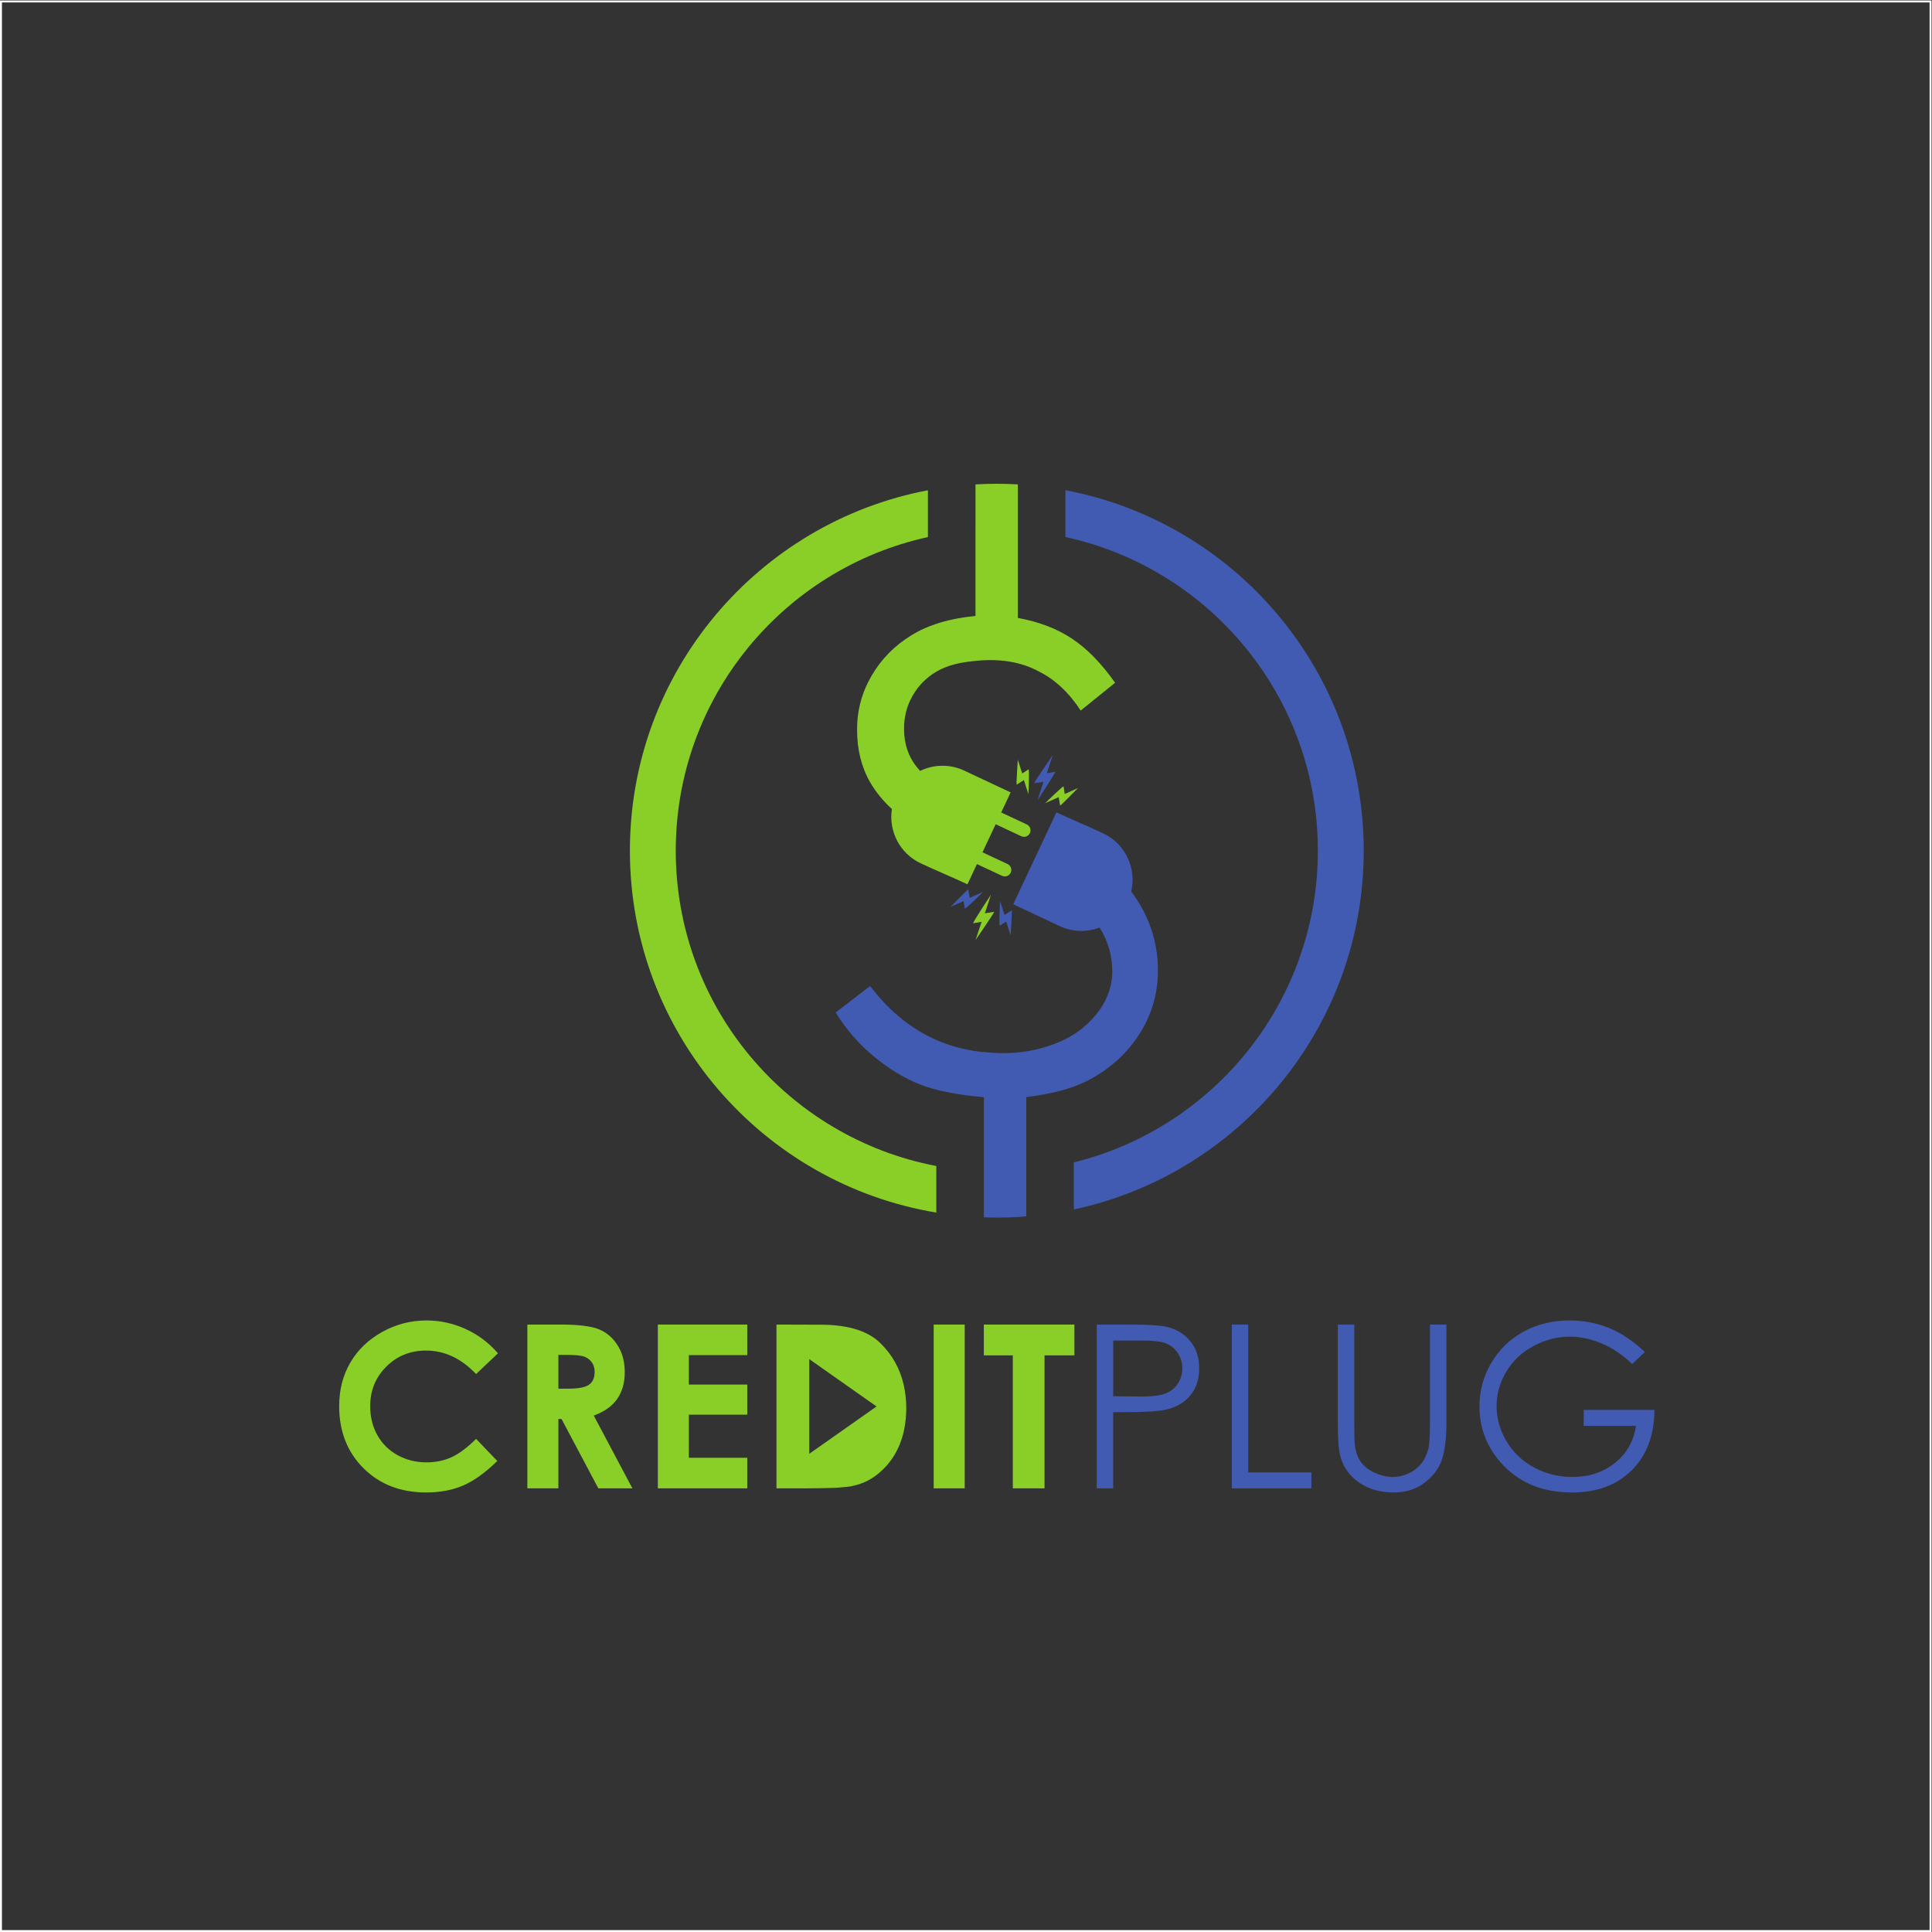 <?xml version="1.0" encoding="UTF-8" standalone="no"?>
<!-- Created with Inkscape (http://www.inkscape.org/) -->

<svg
   version="1.1"
   id="svg2"
   width="1334.667"
   height="1334.667"
   viewBox="0 0 1334.667 1334.667"
   sodipodi:docname="Credit Plug_RGB_1.eps"
   xmlns:inkscape="http://www.inkscape.org/namespaces/inkscape"
   xmlns:sodipodi="http://sodipodi.sourceforge.net/DTD/sodipodi-0.dtd"
   xmlns="http://www.w3.org/2000/svg"
   xmlns:svg="http://www.w3.org/2000/svg">
  <rect x="0" y="0" width="1334.667" height="1334.667" fill="#333333" stroke="none"/>
  <defs
     id="defs6" />
  <sodipodi:namedview
     id="namedview4"
     pagecolor="#ffffff"
     bordercolor="#000000"
     borderopacity="0.25"
     inkscape:showpageshadow="2"
     inkscape:pageopacity="0.0"
     inkscape:pagecheckerboard="0"
     inkscape:deskcolor="#d1d1d1" />
  <g
     id="g8"
     inkscape:groupmode="layer"
     inkscape:label="ink_ext_XXXXXX"
     transform="matrix(1.333,0,0,-1.333,0,1334.667)">
    <g
       id="g10"
       transform="scale(0.1)">
      <path
         d="m 2580.65,2999.07 -113.31,-107.59 c -77.04,81.18 -163.54,121.77 -259.9,121.77 -81.18,0 -149.75,-27.78 -205.32,-83.15 -55.76,-55.37 -83.55,-123.54 -83.55,-204.73 0,-56.55 12.42,-106.8 37.05,-150.54 24.63,-43.94 59.51,-78.42 104.44,-103.45 45.12,-25.02 95.16,-37.44 150.34,-37.44 46.89,0 89.85,8.68 128.67,26.21 39.01,17.54 81.77,49.46 128.27,95.57 l 109.76,-114.68 c -62.66,-61.28 -121.97,-103.85 -177.74,-127.49 -55.76,-23.84 -119.6,-35.66 -191.13,-35.66 -132.02,0 -240.2,41.77 -324.33,125.51 -84.14,83.55 -126.11,190.94 -126.11,321.58 0,84.73 19.11,159.8 57.53,225.61 38.23,65.82 93.01,118.62 164.53,158.63 71.34,40 148.18,60.09 230.75,60.09 69.95,0 137.33,-14.77 202.36,-44.33 64.83,-29.56 120.79,-71.53 167.69,-125.91 v 0"
         style="fill:#8acf27;fill-opacity:1;fill-rule:nonzero;stroke:none"
         id="path12" />
      <path
         d="m 2893.76,2815.82 h 51.23 c 52.02,0 87.68,6.7 107.39,20.29 19.5,13.6 29.36,36.06 29.36,67.59 0,18.52 -4.93,34.68 -14.58,48.47 -9.66,13.8 -22.66,23.65 -39.02,29.56 -16.16,6.1 -46.11,9.06 -89.65,9.06 h -44.73 v -174.97 z m -160.79,332.21 h 171.62 c 93.8,0 160.79,-8.27 200.59,-25.02 40,-16.75 71.92,-44.73 96.16,-83.55 24.24,-38.82 36.46,-84.73 36.46,-137.93 0,-55.76 -13.4,-102.46 -40,-139.9 -26.8,-37.64 -67,-66.01 -120.79,-85.12 l 200.39,-377.34 h -176.55 l -190.74,359.4 h -16.35 v -359.4 h -160.79 v 848.86 0"
         style="fill:#8acf27;fill-opacity:1;fill-rule:nonzero;stroke:none"
         id="path14" />
      <path
         d="m 4542.62,2723.6 -174.33,-122.68 -174.32,-122.69 v 490.74 l 174.32,-122.69 174.33,-122.68 z m -518.6,-424.44 c 0,565.92 0,848.88 0,848.88 158.3,-0.51 237.46,-0.77 237.46,-0.77 139.69,-1.44 241.07,-34.33 304.14,-98.66 58.82,-58.09 98.07,-128.88 117.75,-212.36 17.27,-78.65 17.78,-157.69 1.51,-237.13 -20.77,-94.95 -67.1,-171.08 -138.97,-228.4 -51.71,-40.68 -112.58,-62.68 -182.6,-65.96 -29.19,-4.58 -142.29,-6.44 -339.29,-5.6 v 0"
         style="fill:#8acf27;fill-opacity:1;fill-rule:evenodd;stroke:none"
         id="path16" />
      <path
         d="m 6933.23,3148.03 h 85.12 v -512.71 c 0,-60.69 1.18,-98.72 3.54,-113.69 4.14,-33.5 13.99,-61.48 29.36,-83.94 15.37,-22.47 39.02,-41.38 70.94,-56.56 31.92,-15.17 64.04,-22.85 96.55,-22.85 27.98,0 54.98,5.91 80.79,17.93 25.62,11.82 47.29,28.37 64.63,49.66 17.34,21.08 29.95,46.69 38.03,76.65 5.71,21.67 8.67,65.81 8.67,132.8 v 512.71 h 85.12 v -512.31 c 0,-75.86 -7.48,-137.14 -22.26,-183.84 -14.78,-46.71 -44.54,-87.49 -88.87,-121.97 -44.53,-34.68 -98.32,-52.02 -161.58,-52.02 -68.57,0 -127.29,16.35 -176.16,49.06 -49.06,32.71 -81.77,75.86 -98.32,129.85 -10.44,33.1 -15.56,92.61 -15.56,178.92 v 512.31 0"
         style="fill:#425bb2;fill-opacity:1;fill-rule:nonzero;stroke:none"
         id="path18" />
      <path
         d="m 5521.49,7229.48 c 748.07,-162.85 1308.26,-828.67 1308.26,-1625.54 0,-781.32 -538.57,-1436.61 -1264.66,-1615.43 V 3744.6 c 858.47,183.44 1502.26,946.13 1502.26,1859.34 0,928.58 -665.69,1701.56 -1545.86,1868.09 v -242.55 0"
         style="fill:#425bb2;fill-opacity:1;fill-rule:evenodd;stroke:none"
         id="path20" />
      <path
         d="m 3409.24,3148.03 h 463.44 V 2989.61 H 3570.02 V 2837.1 h 302.66 v -156.06 h -302.66 v -223.45 h 302.66 v -158.42 h -463.44 v 848.86 0"
         style="fill:#8acf27;fill-opacity:1;fill-rule:nonzero;stroke:none"
         id="path22" />
      <path
         d="m 4838.82,3148.03 h 160.78 v -848.86 h -160.78 v 848.86 0"
         style="fill:#8acf27;fill-opacity:1;fill-rule:nonzero;stroke:none"
         id="path24" />
      <path
         d="m 5098.72,3148.03 h 469.36 v -159.6 h -154.87 v -689.26 h -164.34 v 689.26 h -150.15 v 159.6 0"
         style="fill:#8acf27;fill-opacity:1;fill-rule:nonzero;stroke:none"
         id="path26" />
      <path
         d="M 5769.08,3065.27 V 2776.8 l 143.84,-1.77 c 58.13,0 100.69,5.32 127.68,15.96 26.99,10.64 48.27,27.59 63.65,51.23 15.36,23.64 23.05,50.24 23.05,79.41 0,28.37 -7.69,54.58 -23.05,78.22 -15.38,23.65 -35.87,40.4 -61.09,50.45 -25.22,10.05 -66.4,14.97 -123.94,14.97 h -150.14 z m -85.13,82.76 h 169.26 c 96.95,0 162.56,-4.13 196.45,-12.61 48.48,-12.02 88.08,-36.45 118.82,-73.69 30.94,-37.05 46.31,-83.75 46.31,-139.91 0,-56.55 -14.98,-103.05 -45.13,-139.9 -29.95,-36.65 -71.33,-61.28 -123.94,-74.09 -38.62,-9.26 -110.54,-13.79 -215.96,-13.79 h -60.68 v -394.87 h -85.13 v 848.86 0"
         style="fill:#425bb2;fill-opacity:1;fill-rule:nonzero;stroke:none"
         id="path28" />
      <path
         d="m 6383.65,3148.03 h 85.13 v -766.11 h 327.48 v -82.75 h -412.61 v 848.86 0"
         style="fill:#425bb2;fill-opacity:1;fill-rule:nonzero;stroke:none"
         id="path30" />
      <path
         d="m 5018.1,5403.31 7.38,-43.93 69.81,31.13 c -11.3,-11.61 -87.22,-85.08 -95.02,-87.19 l -6.12,39.52 -68.73,-30.75 c 17.66,17.17 78.88,81.35 92.68,91.22 v 0"
         style="fill:#425bb2;fill-opacity:1;fill-rule:evenodd;stroke:none"
         id="path32" />
      <path
         d="m 5152.93,5287.21 -48.93,-7.79 31.47,96.15 c -12.35,-18.08 -90.46,-137.66 -92.46,-147.93 l 44.01,7.68 -31.08,-94.65 c 18.23,27.83 86.66,126.12 96.99,146.54 v 0"
         style="fill:#8acf27;fill-opacity:1;fill-rule:evenodd;stroke:none"
         id="path34" />
      <path
         d="m 5243.45,5294.79 -37.64,-23.82 -23.44,72.78 c -1.05,-16.18 -5.08,-121.75 -1.46,-129 l 33.52,21.84 23.01,-71.65 c 0.97,24.61 7.9,112.98 6.01,129.85 v 0"
         style="fill:#425bb2;fill-opacity:1;fill-rule:evenodd;stroke:none"
         id="path36" />
      <path
         d="m 5493.98,5837.35 -7.37,43.96 -69.81,-31.15 c 11.33,11.62 87.23,85.1 95.05,87.21 l 6.09,-39.57 68.73,30.72 c -17.65,-17.13 -78.87,-81.29 -92.69,-91.17 v 0"
         style="fill:#8acf27;fill-opacity:1;fill-rule:evenodd;stroke:none"
         id="path38" />
      <path
         d="m 5359.17,5953.43 48.95,7.83 -31.51,-96.15 c 12.39,18.07 90.45,137.65 92.47,147.9 l -44,-7.63 31.07,94.62 c -18.22,-27.84 -86.65,-126.09 -96.98,-146.57 v 0"
         style="fill:#425bb2;fill-opacity:1;fill-rule:evenodd;stroke:none"
         id="path40" />
      <path
         d="m 5268.63,5945.84 37.65,23.88 23.39,-72.79 c 1.16,16.18 5.16,121.76 1.48,128.97 l -33.5,-21.82 -23,71.64 c -0.97,-24.6 -7.88,-112.99 -6.02,-129.88 v 0"
         style="fill:#8acf27;fill-opacity:1;fill-rule:evenodd;stroke:none"
         id="path42" />
      <path
         d="m 5055.45,7264.06 v -443.65 c -135.45,-13.11 -246.29,-46.88 -332.61,-100.55 -86.87,-53.16 -155.45,-122.88 -205.73,-209.17 -50.3,-85.73 -75.42,-178.87 -75.42,-279.45 0,-104.02 22.85,-195.45 68.54,-274.32 28.32,-48.56 65.6,-94.37 112,-137.38 -17.81,-113.52 40.12,-229.8 149.36,-281.13 78.85,-37.06 161.88,-71.07 242.13,-108.8 l 49.24,104.86 130.17,-60.88 c 16.8,-7.85 36.93,-0.54 44.79,16.25 v 0.01 c 7.87,16.81 0.55,36.95 -16.24,44.77 l -130.04,60.83 33,70.26 35.35,75.16 132.66,-62.06 c 16.78,-7.86 36.94,-0.55 44.79,16.23 v 0.03 c 7.88,16.79 0.55,36.93 -16.24,44.76 l -132.55,62.02 48.9,104.05 -240.21,112.88 c -75.45,35.45 -159.18,32.28 -228.76,-1.46 -4.34,4.78 -8.56,9.62 -12.6,14.47 -47.43,55.96 -70.84,123.99 -70.84,204.01 0,62.84 14.84,120 44.57,171.45 29.71,51.99 70.27,93.15 122.3,124.01 27.95,16.75 60.79,29.84 98.45,39.36 l 0.7,0.18 c 27.89,7.01 58.46,12.1 91.55,15.29 132.82,15.57 246.41,-2.16 340.69,-53.2 v -0.02 c 83.32,-41.37 155.71,-108.86 217.24,-202.76 l 178.31,144.02 c -71.4,101.15 -145.74,177.14 -223.43,228.54 -77.75,52.03 -171.47,87.47 -280.62,107.44 v 96.04 85.73 272.25 238.07 c -36.07,2.07 -72.41,3.17 -109,3.17 -37.07,0 -73.89,-1.16 -110.45,-3.25 v -238.06 0"
         style="fill:#8acf27;fill-opacity:1;fill-rule:evenodd;stroke:none"
         id="path44" />
      <path
         d="m 4852.42,3969.72 c -769.05,146.61 -1350.35,822.46 -1350.35,1634.22 0,796.36 559.46,1461.84 1306.77,1625.25 v 242.57 C 3929.39,7304.67 3264.46,6532.02 3264.46,5603.94 c 0,-943.33 686.99,-1726.11 1587.96,-1875.57 v 241.35 0"
         style="fill:#8acf27;fill-opacity:1;fill-rule:evenodd;stroke:none"
         id="path46" />
      <path
         d="m 5165.9,3702.49 c 51.36,0 102.28,2.07 152.59,6.11 v 238.52 189.73 189.72 c 130.28,16.54 233.16,43.43 308.02,80.55 114.28,56.6 205.73,136.59 273.18,238.32 67.44,102.29 101.15,214.89 101.15,337.76 0,148.58 -45.73,284.6 -137.17,407.45 l -1.29,1.73 c 28.44,119.66 -29.71,246.97 -145.43,301.36 -78.76,37.07 -161.91,71.08 -242.11,108.77 l -110.95,-236.07 -112.86,-240.22 240.17,-112.86 c 67.92,-31.95 142.48,-32.55 207.46,-7.77 43.85,-70.45 65.57,-145.79 65.57,-226.42 0,-97.7 -40.58,-186.27 -121.7,-265.73 -34.4,-33.63 -73.75,-61.88 -118.1,-84.64 -0.68,-1.12 -1.42,-1.53 -2.18,-1.14 l -0.45,-0.19 c -22.18,-11.23 -45.61,-21.13 -70.26,-29.66 -109.18,-39.39 -226.67,-51.76 -352.52,-37.14 v -0.93 c -71.15,7.01 -138.61,22.13 -202.42,45.45 l -0.11,0.05 c -149.28,54.53 -278.34,153.67 -387.22,297.37 l -178.34,-137.15 c 52.6,-85.72 117.73,-161.75 196.61,-226.9 78.87,-65.71 159.44,-114.28 241.76,-146.83 82.83,-32.03 192.56,-53.75 329.72,-65.16 v -192.51 -192.52 -237.75 c 22.21,-0.75 44.47,-1.3 66.88,-1.3 v 0"
         style="fill:#425bb2;fill-opacity:1;fill-rule:evenodd;stroke:none"
         id="path48" />
      <path
         d="m 8524.38,3005.77 -65.81,-62.27 c -47.49,46.5 -99.51,81.77 -156.06,105.81 -56.55,24.04 -111.72,36.06 -165.52,36.06 -66.8,0 -130.44,-16.35 -190.74,-49.06 -60.49,-32.71 -107.39,-77.04 -140.49,-133.21 -33.3,-55.96 -49.85,-115.07 -49.85,-177.53 0,-63.84 17.14,-124.53 51.43,-182.27 34.28,-57.53 81.77,-102.66 142.26,-135.56 60.69,-32.91 126.9,-49.46 199.02,-49.46 87.49,0 161.57,24.63 222.07,73.7 60.49,49.06 96.35,112.9 107.58,191.13 h -270.74 v 82.76 h 366.5 c -0.78,-131.04 -39.8,-235.27 -117.04,-312.32 -77.44,-77.04 -180.69,-115.66 -310.34,-115.66 -157.25,0 -281.78,53.39 -373.6,160.39 -70.54,82.36 -105.81,177.54 -105.81,285.71 0,80.2 20.29,155.08 60.69,224.44 40.59,69.16 96.16,123.34 166.7,162.36 70.74,39.02 150.54,58.52 239.6,58.52 72.12,0 140.1,-13 203.75,-38.82 63.64,-26 125.91,-67.38 186.4,-124.72 v 0"
         style="fill:#425bb2;fill-opacity:1;fill-rule:nonzero;stroke:none"
         id="path50" />
      <path
         d="M 10005,10005 H 5 V 5 h 10000 z"
         style="fill:none;stroke:#ffffff;stroke-width:10;stroke-linecap:butt;stroke-linejoin:miter;stroke-miterlimit:10;stroke-dasharray:none;stroke-opacity:1"
         id="path52" />
    </g>
  </g>
</svg>
